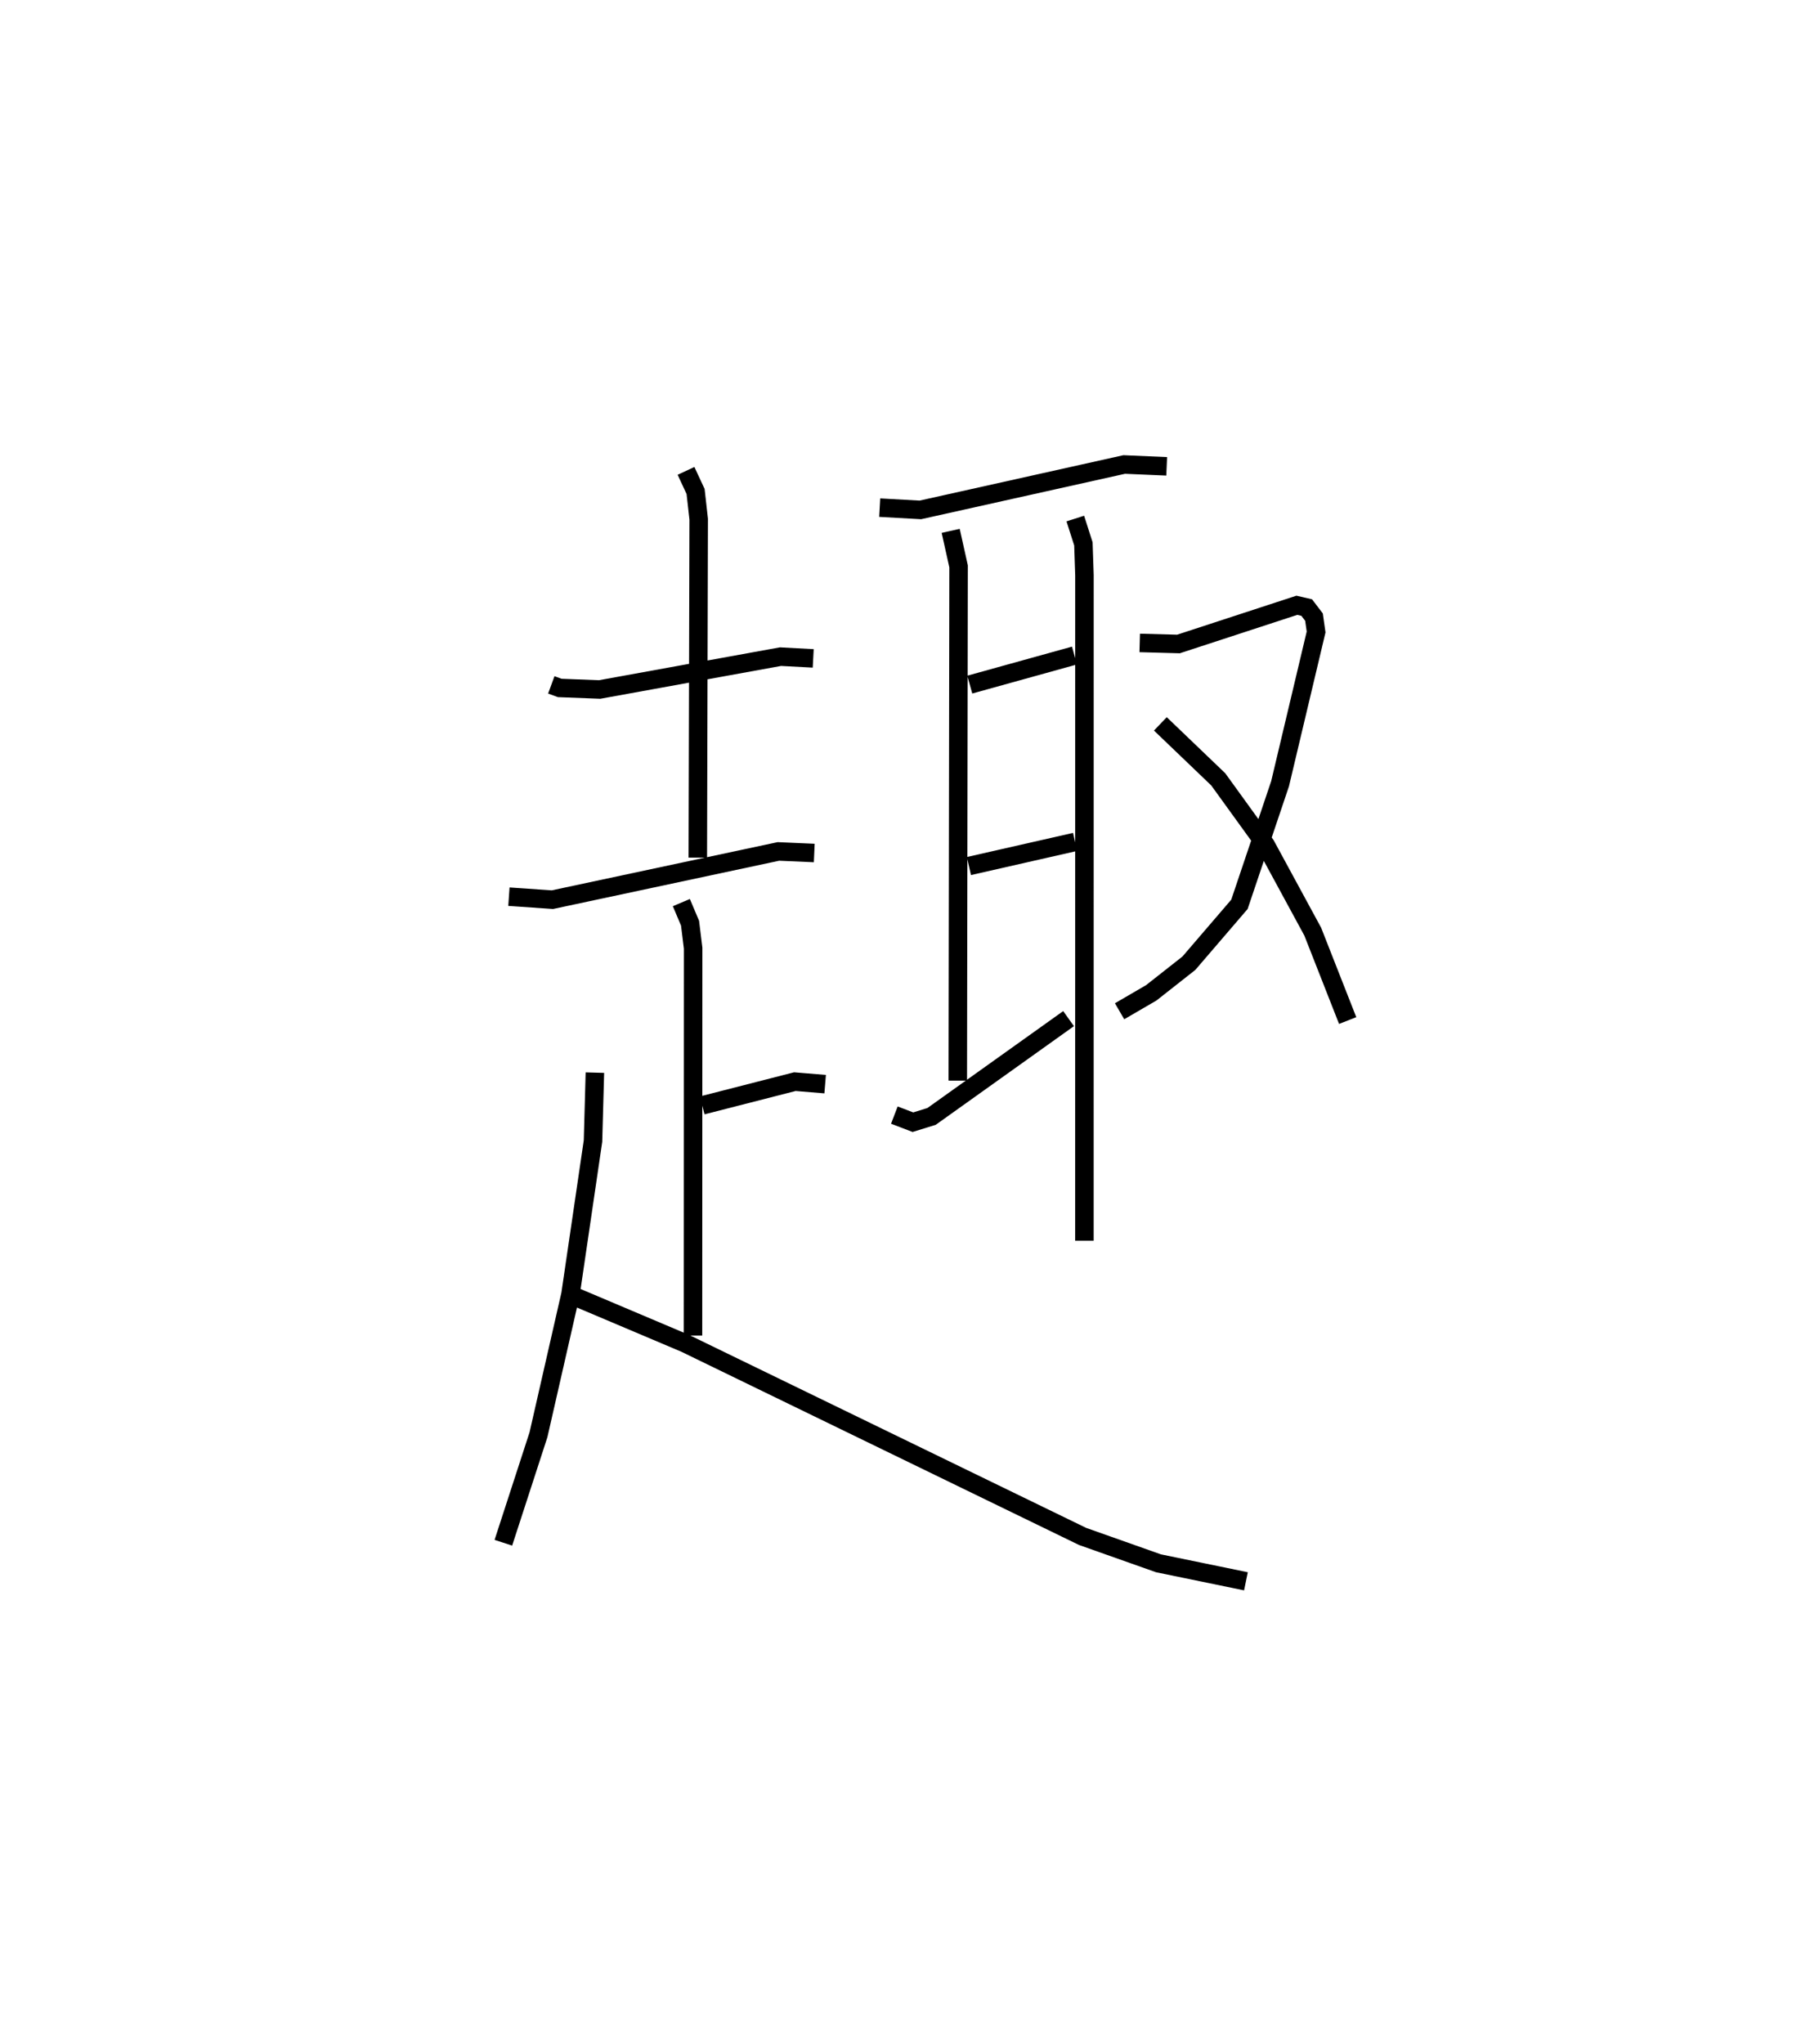 <?xml version="1.0" encoding="utf-8" ?>
<svg baseProfile="full" height="110.465" version="1.1" width="97.867" xmlns="http://www.w3.org/2000/svg" xmlns:ev="http://www.w3.org/2001/xml-events" xmlns:xlink="http://www.w3.org/1999/xlink"><defs /><rect fill="white" height="110.465" width="97.867" x="0" y="0" /><path d="M25,25 m0.0,0.0 m4.809,12.015 l0.455,0.167 2.159,0.083 l9.78,-1.775 1.768,0.094 m-6.878,-10.134 l0.518,1.113 0.168,1.498 l-0.048,18.292 m-10.214,2.11 l2.351,0.162 12.221,-2.607 l1.938,0.085 m-7.186,2.68 l0.47,1.112 0.166,1.349 l-0.007,20.938 m0.5,-12.439 l5.008,-1.283 1.638,0.135 m-12.45,-0.622 l-0.102,3.695 -1.217,8.285 l-1.732,7.592 -1.898,5.836 m3.899,-13.289 l5.931,2.51 21.489,10.438 l4.103,1.452 4.729,0.973 m-19.802,-58.028 l2.197,0.122 11.023,-2.454 l2.297,0.099 m-11.679,3.488 l0.427,1.919 -0.043,27.793 m0.649,-21.403 l5.66,-1.57 m-5.706,11.376 l5.739,-1.303 m-9.772,14.764 l1.004,0.384 1.009,-0.313 l7.407,-5.285 m0.364,-27.027 l0.438,1.368 0.057,1.701 l-0.002,35.961 m2.99,-32.308 l2.095,0.057 6.401,-2.092 l0.533,0.123 0.394,0.517 l0.114,0.802 -1.948,8.202 l-2.197,6.519 -2.734,3.183 l-2.033,1.599 -1.714,0.997 m2.205,-15.533 l3.131,3 2.567,3.549 l2.542,4.682 1.888,4.804 " fill="none" stroke="black" stroke-width="1" /></svg>